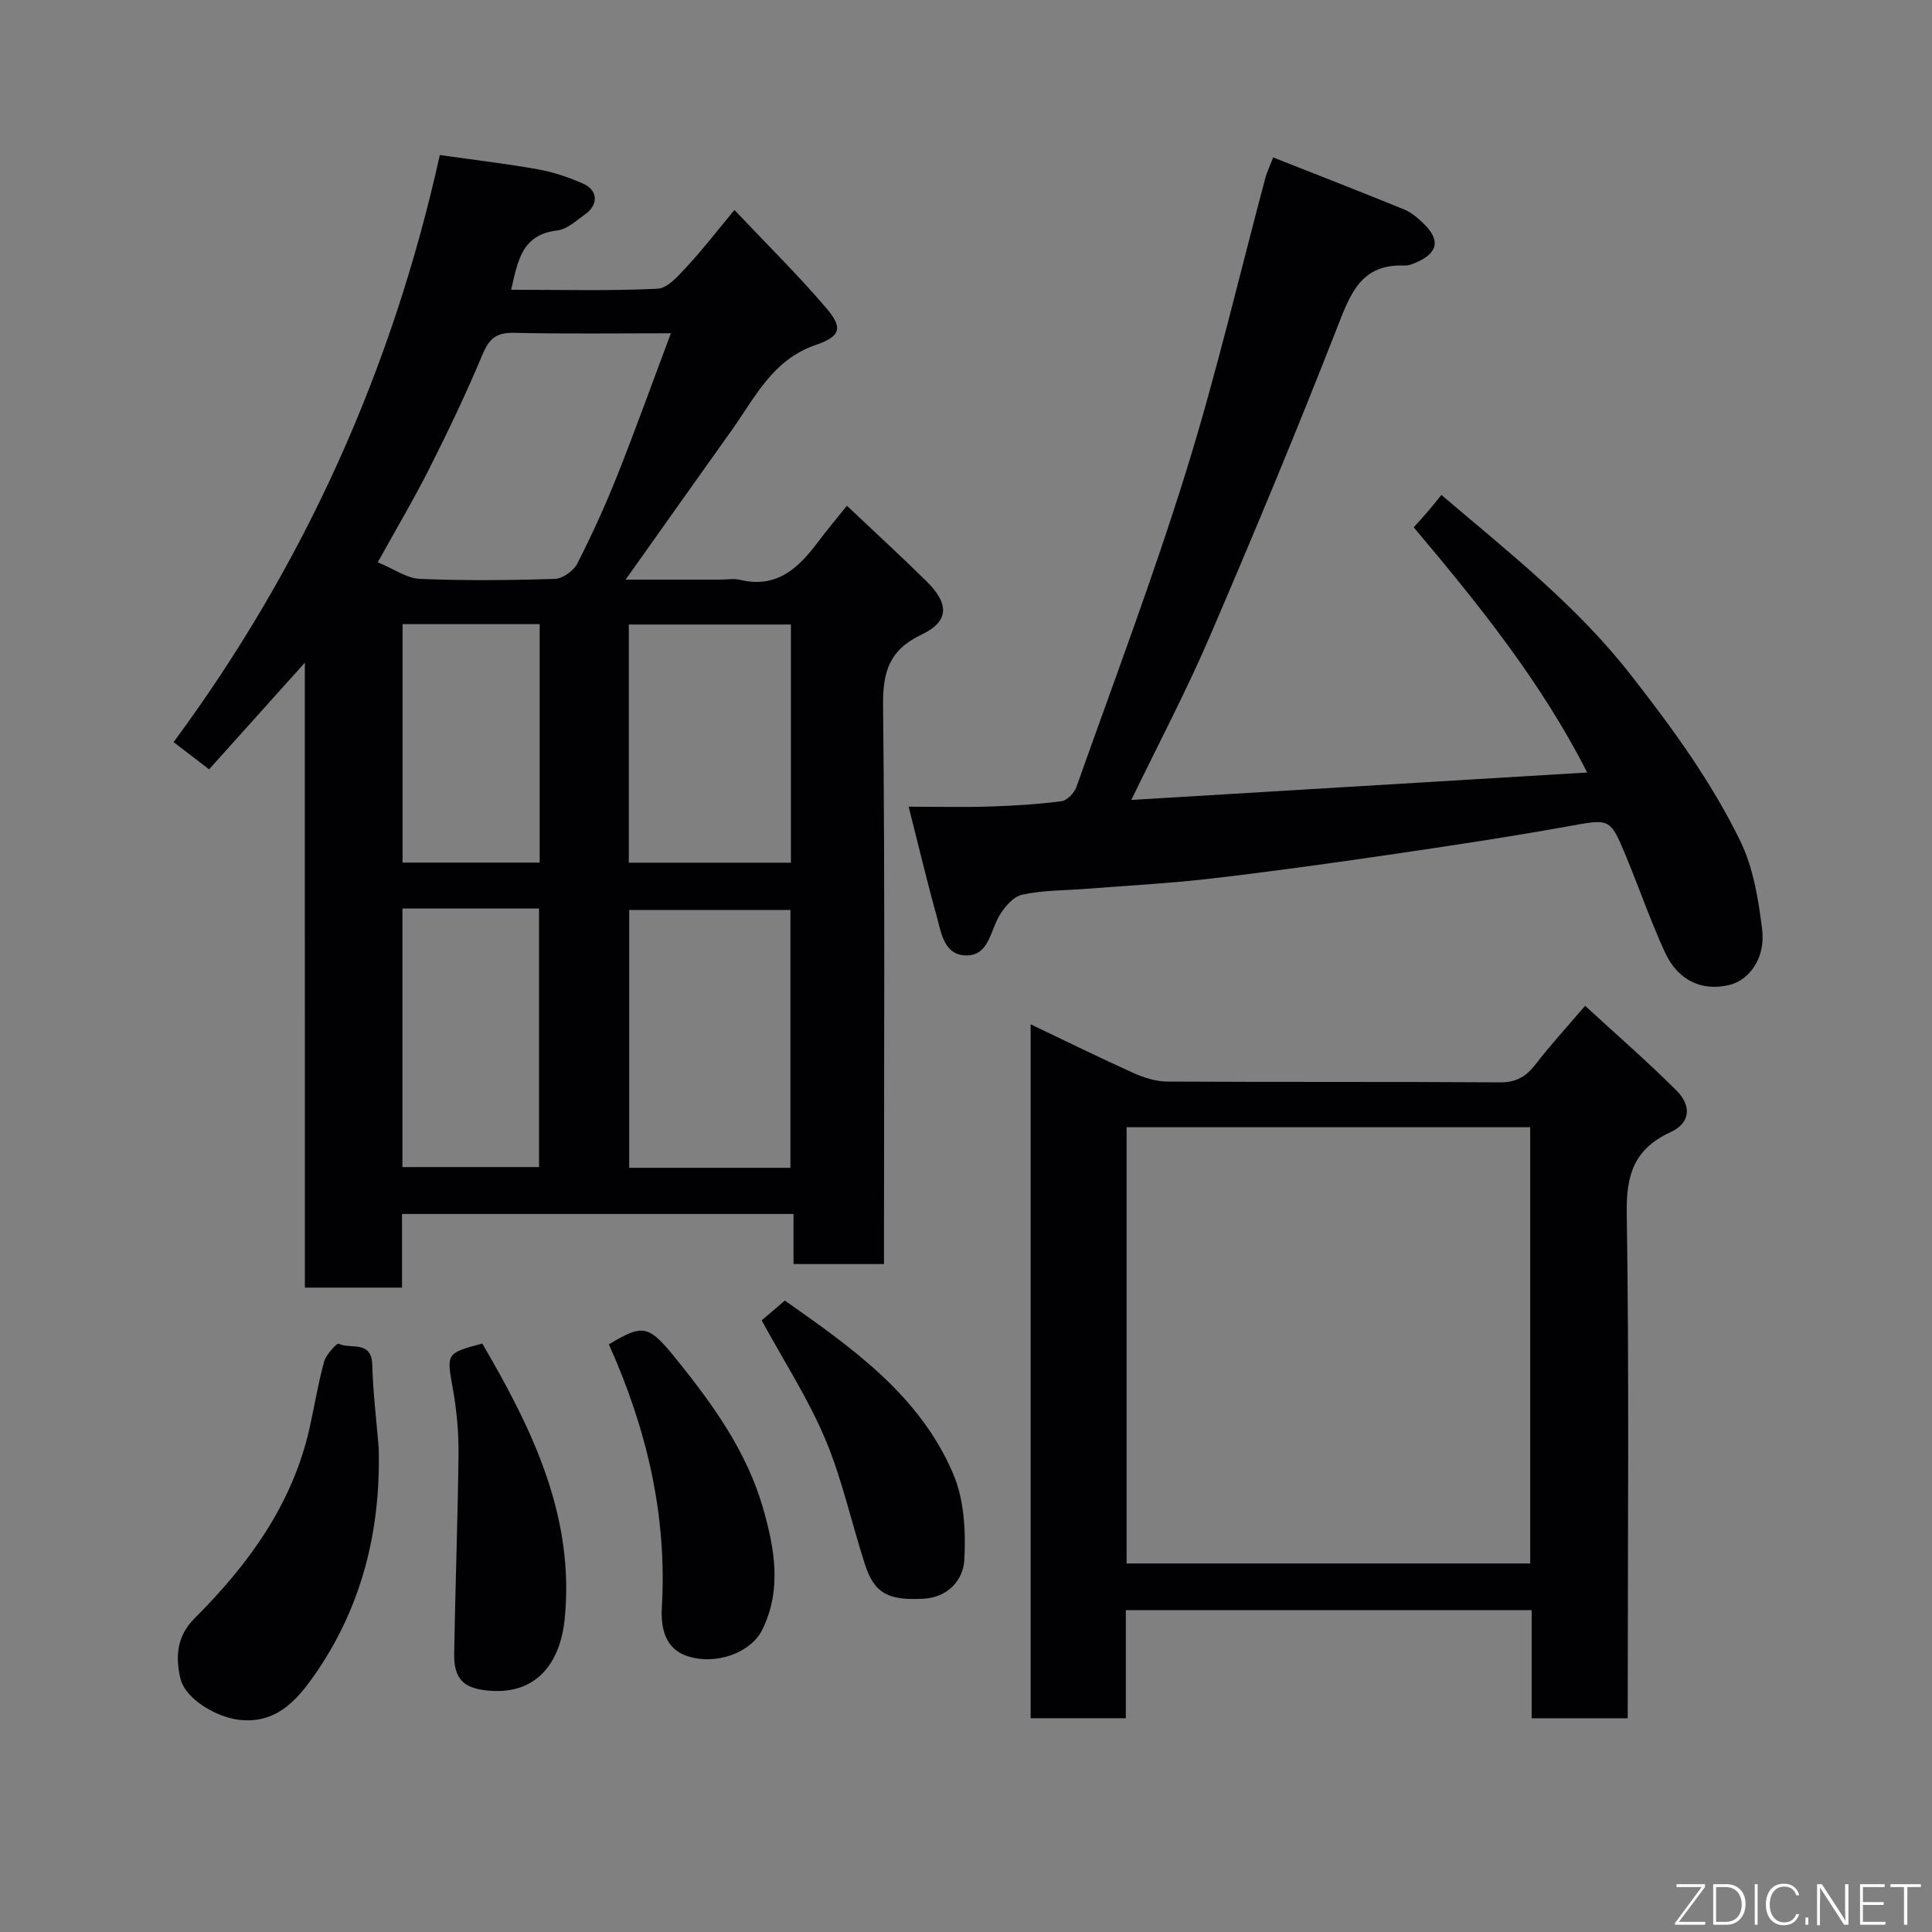 <svg enable-background="new 0 0 400 400" viewBox="0 0 400 400" xmlns="http://www.w3.org/2000/svg"><rect x="0" y="0" width="400" height="400" fill="#808080" stroke="none"/><path d="m63.11 137.21c-7.22 8.04-13.44 14.96-19.82 22.07-2.5-1.92-4.81-3.68-7.35-5.63 27.13-36.71 45.32-77.3 55.12-121.55 7.24 1.03 13.88 1.8 20.44 2.98 3.16.57 6.3 1.65 9.25 2.95 3.04 1.34 3.19 4.32.47 6.28-1.85 1.33-3.81 3.17-5.88 3.41-7.34.87-8.12 6.31-9.51 12.27 10.39 0 20.37.27 30.3-.21 2.11-.1 4.34-2.7 6.07-4.57 3.23-3.47 6.13-7.25 9.86-11.73 6.39 6.76 12.94 13.22 18.91 20.18 3.59 4.19 3.16 5.96-2.08 7.76-8.95 3.06-12.57 10.89-17.43 17.7-7.2 10.09-14.35 20.21-21.93 30.88h19.68c1.33 0 2.73-.26 3.99.04 7.74 1.89 12.24-2.58 16.33-8.05 1.76-2.36 3.68-4.61 5.81-7.28 5.69 5.38 11.14 10.38 16.41 15.56 4.81 4.74 4.82 8.36-.94 11.11-6.69 3.19-8.06 7.67-7.98 14.7.4 36.65.19 73.3.19 109.95v5.68c-6.32 0-12.25 0-18.73 0 0-3.24 0-6.63 0-10.37-27.25 0-53.97 0-81.06 0v15.25c-6.74 0-13.13 0-20.11 0-.01-42.53-.01-85.2-.01-129.38zm15.1-20.79c3.38 1.39 6 3.31 8.7 3.43 9.31.39 18.64.3 27.96 0 1.62-.05 3.89-1.66 4.65-3.16 3.03-5.94 5.8-12.04 8.27-18.23 3.83-9.63 7.33-19.39 11.11-29.46-11.28 0-21.94.15-32.58-.09-3.61-.08-5.08 1.27-6.43 4.5-3.31 7.94-7.04 15.73-10.91 23.42-3.21 6.38-6.86 12.53-10.77 19.59zm85.44 125.36c0-18.11 0-35.81 0-53.38-11.4 0-22.44 0-33.38 0v53.38zm-33.46-63.17h33.56c0-16.64 0-32.89 0-49.31-11.29 0-22.33 0-33.56 0zm-46.87 9.49v53.53h28.28c0-18.07 0-35.77 0-53.53-9.55 0-18.69 0-28.28 0zm.03-58.88v49.37h28.38c0-16.65 0-32.9 0-49.37-9.51 0-18.77 0-28.38 0z" fill="#010103"/><path d="m337 355.75c-6.99 0-13.26 0-19.89 0 0-7.5 0-14.77 0-22.39-28.07 0-55.77 0-84.02 0v22.38c-6.8 0-13.07 0-19.71 0 0-47.64 0-95.33 0-143.67 7.18 3.42 14.18 6.88 21.3 10.09 2.16.97 4.64 1.75 6.98 1.77 22.98.13 45.96 0 68.94.16 3.43.02 5.45-1.29 7.41-3.84 3-3.89 6.33-7.52 10.17-12.01 6.41 5.9 12.85 11.49 18.87 17.49 3.29 3.28 2.88 6.8-1.16 8.66-7.47 3.43-9.22 8.72-9.09 16.7.51 32.97.21 65.94.21 98.92-.01 1.79-.01 3.59-.01 5.74zm-20.19-122.37c-28.19 0-55.89 0-83.56 0v90.32h83.56c0-30.21 0-60.13 0-90.32z" fill="#010103"/><path d="m263.59 32.59c9.31 3.68 18.24 7.15 27.11 10.77 1.47.6 2.8 1.73 3.96 2.85 3.63 3.48 3.1 6.18-1.52 8.16-.74.31-1.56.64-2.34.61-9.1-.39-11.27 5.98-14.01 12.98-8.41 21.52-17.31 42.87-26.44 64.1-4.83 11.21-10.55 22.04-16.12 33.56 31.34-1.88 62.67-3.77 94.38-5.68-9.57-18.82-22.47-34.8-35.91-50.76 1.11-1.25 2.09-2.31 3.03-3.41.86-1.01 1.68-2.06 2.69-3.3 14.1 11.99 28.09 22.99 39.29 37.35 8.51 10.89 16.57 21.96 22.59 34.29 2.7 5.53 3.76 12.07 4.53 18.27.74 5.93-2.62 10.58-6.88 11.57-5.61 1.3-10.54-.92-13.24-6.78-2.99-6.49-5.32-13.28-8.06-19.89-3.34-8.05-3.35-7.75-11.98-6.2-12.37 2.22-24.8 4.09-37.24 5.91-12.3 1.8-24.62 3.51-36.97 4.94-8.49.98-17.05 1.42-25.58 2.09-4.43.35-8.95.27-13.25 1.22-1.88.41-3.75 2.64-4.82 4.5-1.81 3.18-2.15 8.1-6.74 8.07-4.69-.03-5.21-4.8-6.19-8.31-2-7.18-3.71-14.44-5.76-22.48 6.33 0 11.61.13 16.89-.04 4.93-.16 9.88-.46 14.77-1.1 1.16-.15 2.65-1.73 3.09-2.97 7.72-21.77 15.89-43.4 22.74-65.44 6.22-20.01 10.98-40.48 16.4-60.74.3-1.1.81-2.13 1.58-4.14z" fill="#010103"/><path d="m78.41 299.82c.44 17.26-3.57 33.22-13.55 47.34-3.58 5.07-7.87 9.79-15.38 8.91-4.59-.54-11.15-4.24-12.15-8.64-.98-4.31-.81-8.61 2.94-12.36 11.14-11.12 20.26-23.59 23.81-39.35 1.03-4.59 1.77-9.27 3.02-13.8.41-1.48 2.67-3.88 3-3.72 2.41 1.21 6.82-.81 6.97 4.35.16 5.78.87 11.52 1.34 17.27z" fill="#010103"/><path d="m99.85 278.16c10.3 17.65 19.23 35.81 17.05 57.18-.78 7.65-4.85 15.55-15.52 14.71-5.26-.42-7.44-2.27-7.35-7.7.23-13.77.75-27.53.9-41.3.05-4.42-.36-8.91-1.13-13.27-1.36-7.6-1.54-7.57 6.05-9.62z" fill="#010103"/><path d="m126.06 278.33c7.33-4.4 8.28-4.01 14.36 3.56 7.39 9.2 14.21 18.78 17.52 30.23 2.41 8.35 4.02 16.97-.15 25.36-2.32 4.67-9.57 7.39-15.54 5.38-4.56-1.54-5.47-5.8-5.22-10.12 1.11-19.03-3.15-36.98-10.97-54.41z" fill="#010103"/><path d="m157.7 273.37c1.12-.96 2.84-2.43 4.79-4.1 13.87 9.75 27.96 19.6 34.89 35.95 2.26 5.33 2.59 11.86 2.27 17.76-.22 4.11-3.34 7.74-8.46 8.02-7.33.4-10.18-1.13-12.11-7.1-2.79-8.64-4.72-17.62-8.22-25.95-3.52-8.34-8.51-16.05-13.16-24.58z" fill="#010103"/><g fill="#fbfcfa"><path d="m346.9 398 5.4-7.3h-5.2v-.6h5.9v.6l-5.4 7.2h5.5l-.1.6h-6.2v-.5z"/><path d="m354.7 390.1h2.8c2.3 0 3.9 1.6 3.9 4.1s-1.6 4.3-3.9 4.3h-2.8zm.6 7.8h2c2.2 0 3.3-1.6 3.3-3.6 0-1.8-1-3.6-3.3-3.6h-2z"/><path d="m363.9 390.1v8.4h-.6v-8.4h1.6z"/><path d="m372.5 396.3c-.4 1.3-1.4 2.3-3.2 2.3-2.4 0-3.7-1.9-3.7-4.3 0-2.3 1.2-4.3 3.7-4.3 1.8 0 2.9 1 3.2 2.4h-.6c-.4-1.1-1.1-1.8-2.5-1.8-2.1 0-3 1.9-3 3.7s.9 3.7 3 3.7c1.4 0 2.1-.7 2.5-1.7z"/><path d="m373.8 398.5v-1.5h.6v1.5z"/><path d="m376.2 398.5v-8.4h1c1.3 2 4.4 6.7 4.9 7.6-.1-1.2-.1-2.4-.1-3.8v-3.8h.7v8.4h-.9c-1.2-1.9-4.4-6.8-5-7.7.1 1.1 0 2.3 0 3.9v3.9h-.6z"/><path d="m390 394.4h-4.3v3.5h4.7l-.1.6h-5.2v-8.4h5.1v.6h-4.5v3.1h4.3z"/><path d="m394.2 390.7h-2.8v-.6h6.3v.6h-2.8v7.8h-.7z"/></g></svg>